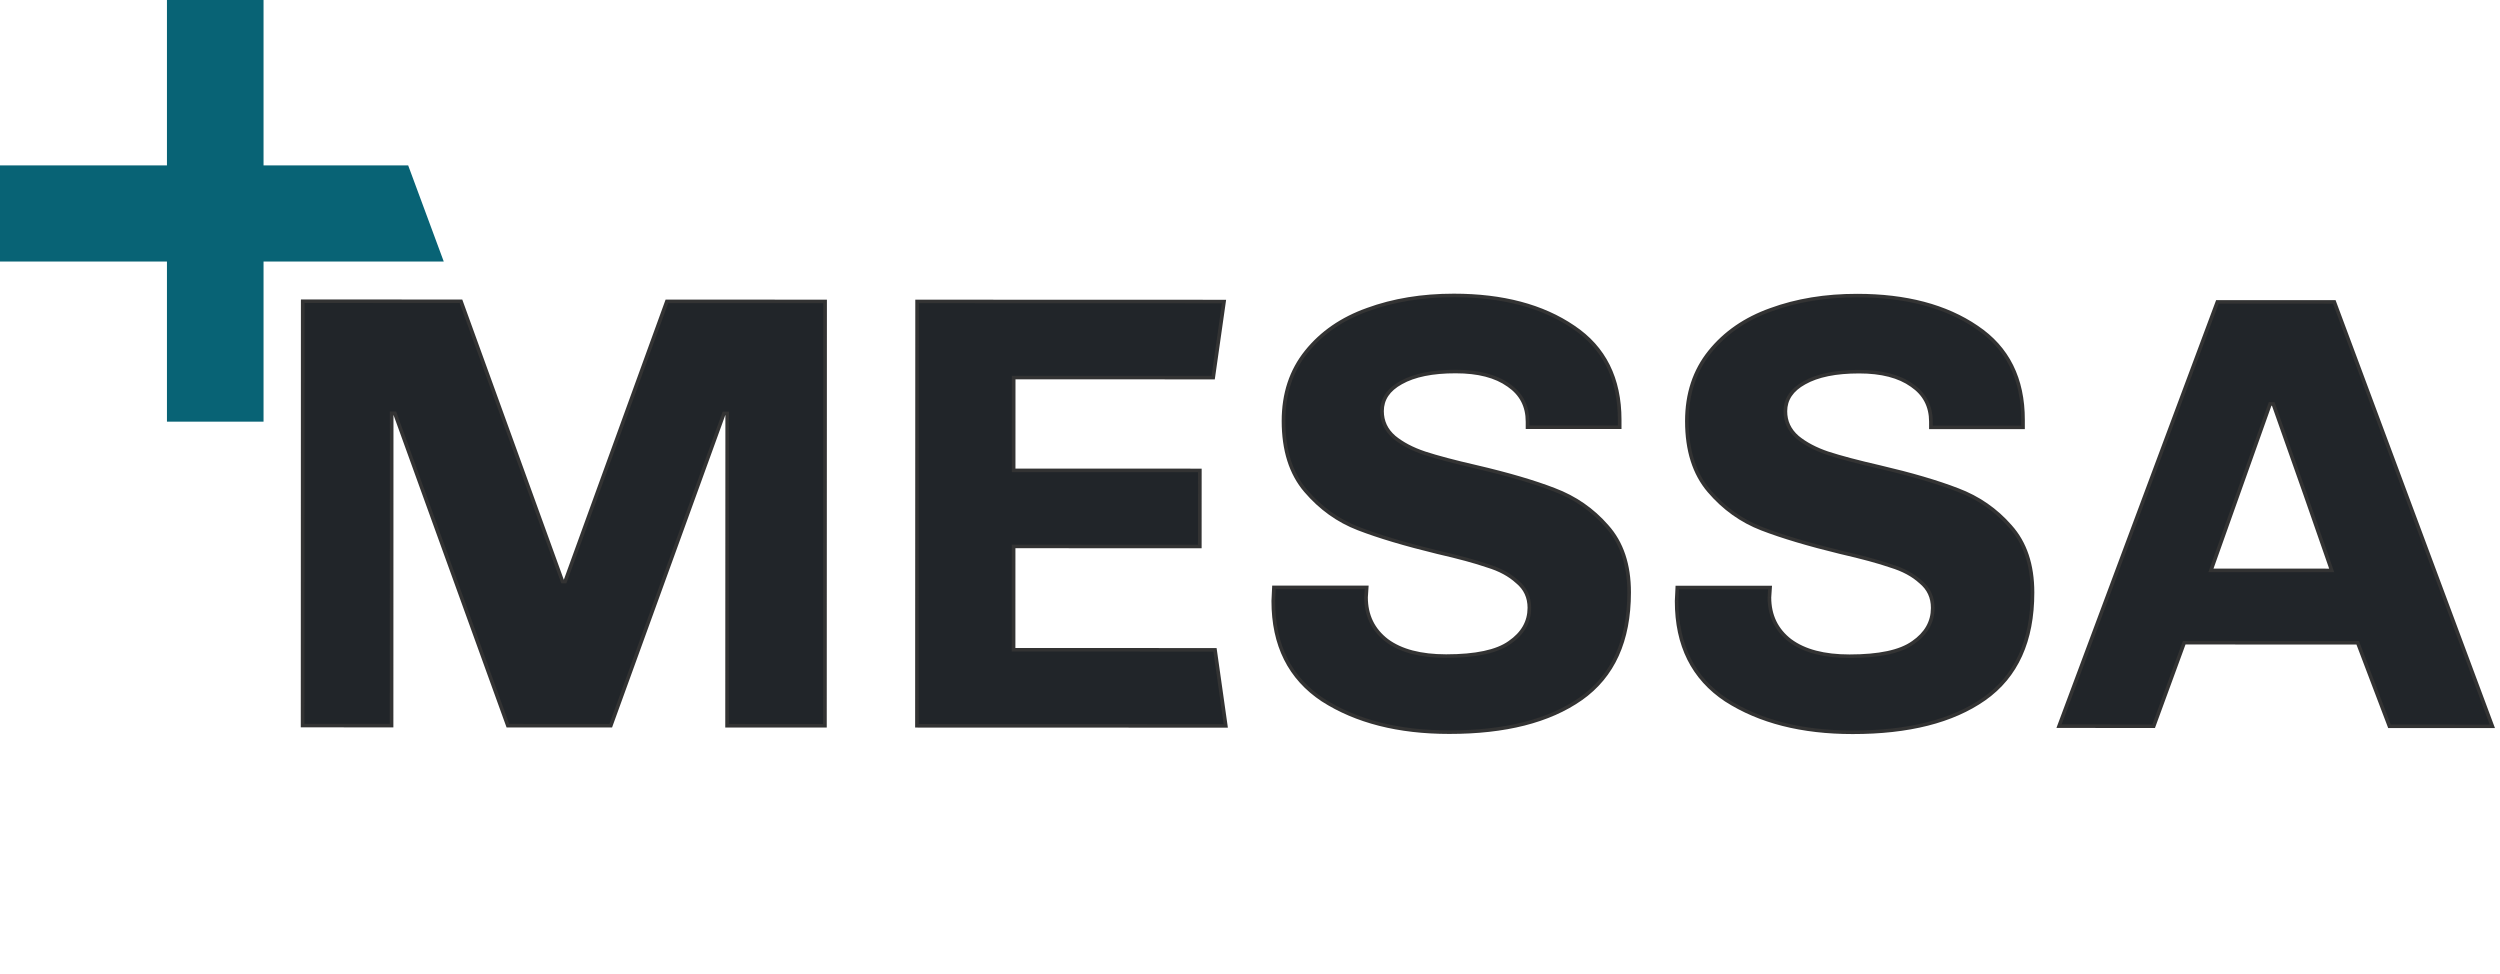 <svg width="77" height="30" viewBox="0 0 77 30" fill="none" xmlns="http://www.w3.org/2000/svg">
<path d="M13.668 8.056H0V5.095H12.572L13.668 8.056Z" fill="#086375"/>
<path d="M8.117 0H5.142V12.987H8.117V0Z" fill="#086375"/>
<path d="M22.394 22.352L22.397 12.731H22.3L18.812 22.351L15.642 22.35L12.161 12.727H12.063L12.06 22.349L9.32 22.348L9.324 9.278L14.198 9.28L17.326 17.912H17.405L20.539 9.282L25.413 9.284L25.408 22.354L22.394 22.352ZM28.242 22.354L28.247 9.285L37.7 9.288L37.367 11.631L31.221 11.629L31.22 14.487L36.955 14.489L36.954 16.832L31.219 16.83L31.218 20.012L37.422 20.014L37.754 22.358L28.242 22.354ZM47.048 12.987C47.048 12.504 46.852 12.13 46.461 11.863C46.07 11.583 45.528 11.443 44.837 11.443C44.119 11.443 43.558 11.557 43.153 11.785C42.762 12.001 42.566 12.293 42.566 12.662C42.566 12.979 42.69 13.246 42.937 13.462C43.185 13.665 43.498 13.831 43.877 13.958C44.268 14.085 44.797 14.225 45.462 14.377C46.441 14.606 47.243 14.842 47.869 15.083C48.508 15.325 49.05 15.7 49.493 16.208C49.95 16.716 50.178 17.396 50.178 18.247C50.177 19.733 49.681 20.825 48.689 21.523C47.71 22.209 46.359 22.551 44.637 22.551C43.071 22.55 41.773 22.219 40.742 21.559C39.725 20.885 39.216 19.869 39.217 18.51L39.237 18.09L42.094 18.091L42.075 18.396C42.074 18.955 42.289 19.4 42.72 19.73C43.15 20.048 43.757 20.207 44.54 20.207C45.453 20.207 46.106 20.068 46.497 19.789C46.902 19.509 47.104 19.154 47.104 18.722C47.105 18.392 46.981 18.125 46.733 17.922C46.498 17.706 46.191 17.54 45.813 17.426C45.448 17.299 44.932 17.159 44.267 17.006C43.276 16.765 42.467 16.523 41.84 16.281C41.214 16.04 40.673 15.652 40.216 15.119C39.76 14.585 39.532 13.867 39.532 12.966C39.532 12.127 39.767 11.416 40.237 10.832C40.707 10.248 41.334 9.816 42.117 9.537C42.913 9.245 43.8 9.099 44.779 9.1C46.279 9.1 47.506 9.424 48.458 10.072C49.41 10.708 49.886 11.661 49.886 12.931L49.886 13.159L47.048 13.159V12.987ZM59.472 12.991C59.472 12.509 59.276 12.134 58.885 11.867C58.493 11.587 57.952 11.448 57.261 11.447C56.543 11.447 55.982 11.561 55.577 11.79C55.186 12.005 54.99 12.297 54.99 12.666C54.99 12.983 55.114 13.25 55.361 13.466C55.609 13.67 55.922 13.835 56.301 13.962C56.692 14.089 57.22 14.229 57.886 14.382C58.864 14.611 59.667 14.846 60.293 15.087C60.932 15.329 61.474 15.704 61.917 16.212C62.374 16.72 62.602 17.4 62.601 18.251C62.601 19.737 62.105 20.829 61.113 21.527C60.134 22.213 58.783 22.555 57.061 22.555C55.495 22.554 54.197 22.224 53.166 21.563C52.149 20.889 51.64 19.873 51.641 18.514L51.66 18.095L54.518 18.096L54.498 18.401C54.498 18.959 54.713 19.404 55.144 19.734C55.574 20.052 56.181 20.211 56.964 20.211C57.877 20.212 58.53 20.072 58.921 19.793C59.326 19.514 59.528 19.158 59.528 18.726C59.528 18.396 59.404 18.129 59.157 17.926C58.922 17.71 58.615 17.545 58.237 17.43C57.872 17.303 57.356 17.163 56.691 17.01C55.699 16.769 54.891 16.527 54.264 16.286C53.638 16.044 53.097 15.656 52.64 15.123C52.184 14.589 51.956 13.871 51.956 12.97C51.956 12.131 52.191 11.42 52.661 10.836C53.131 10.252 53.758 9.82 54.541 9.541C55.337 9.249 56.224 9.104 57.203 9.104C58.703 9.104 59.93 9.429 60.882 10.077C61.834 10.712 62.31 11.665 62.31 12.935L62.309 13.164L59.472 13.163L59.472 12.991ZM72.617 19.797L67.274 19.796L66.334 22.367L63.417 22.366L68.296 9.298L71.897 9.299L76.766 22.371L73.595 22.37L72.617 19.797ZM68.097 17.567L71.816 17.568C71.32 16.133 70.721 14.424 70.017 12.442L69.919 12.442L68.097 17.567Z" fill="#212529"/>
<path d="M22.394 22.353H22.338V22.407H22.394V22.353ZM22.398 12.731L22.453 12.731V12.677L22.398 12.677V12.731ZM22.3 12.731L22.3 12.677H22.26L22.247 12.713L22.3 12.731ZM18.812 22.351V22.406H18.852L18.865 22.369L18.812 22.351ZM15.642 22.35L15.589 22.368L15.602 22.405H15.642V22.35ZM12.161 12.727L12.214 12.71L12.201 12.673L12.161 12.673L12.161 12.727ZM12.063 12.727V12.673H12.008V12.727H12.063ZM12.06 22.349V22.404H12.116V22.349H12.06ZM9.32 22.348H9.264V22.402H9.32V22.348ZM9.324 9.278L9.324 9.224L9.269 9.224L9.268 9.278L9.324 9.278ZM14.198 9.28L14.251 9.262L14.237 9.225H14.198V9.28ZM17.326 17.912L17.274 17.93L17.287 17.966H17.326V17.912ZM17.405 17.912V17.966H17.444L17.457 17.93L17.405 17.912ZM20.539 9.282V9.228H20.5L20.487 9.264L20.539 9.282ZM25.413 9.284H25.469V9.229H25.413V9.284ZM25.408 22.354V22.408H25.464V22.354H25.408ZM22.45 22.353L22.453 12.731L22.342 12.731L22.338 22.353H22.45ZM22.398 12.677H22.3L22.3 12.785H22.398V12.677ZM22.247 12.713L18.759 22.333L18.865 22.369L22.352 12.749L22.247 12.713ZM18.812 22.297L15.642 22.296V22.405L18.812 22.406V22.297ZM15.694 22.332L12.214 12.71L12.108 12.746L15.589 22.368L15.694 22.332ZM12.161 12.673H12.063L12.063 12.782H12.161L12.161 12.673ZM12.008 12.727L12.004 22.349H12.116L12.119 12.727H12.008ZM12.06 22.295L9.32 22.294L9.32 22.402L12.06 22.404V22.295ZM9.376 22.348L9.38 9.278L9.268 9.278L9.264 22.348L9.376 22.348ZM9.324 9.333L14.198 9.334V9.225L9.324 9.224L9.324 9.333ZM14.145 9.298L17.274 17.93L17.379 17.894L14.251 9.262L14.145 9.298ZM17.326 17.966H17.405V17.857H17.326V17.966ZM17.457 17.93L20.592 9.3L20.487 9.264L17.352 17.894L17.457 17.93ZM20.539 9.336L25.413 9.338V9.229L20.539 9.228V9.336ZM25.357 9.284L25.352 22.354L25.464 22.354L25.469 9.284H25.357ZM25.408 22.299L22.394 22.298V22.407L25.408 22.408V22.299ZM28.242 22.355H28.186L28.186 22.409H28.242L28.242 22.355ZM28.247 9.285L28.247 9.23H28.191L28.191 9.285H28.247ZM37.7 9.288L37.756 9.295L37.764 9.233H37.7V9.288ZM37.367 11.631L37.367 11.685H37.415L37.422 11.639L37.367 11.631ZM31.221 11.629V11.575H31.165V11.629H31.221ZM31.22 14.487H31.164V14.541H31.22V14.487ZM36.955 14.489H37.011V14.434H36.955V14.489ZM36.954 16.832V16.887H37.01V16.832H36.954ZM31.219 16.83V16.776H31.163V16.83H31.219ZM31.218 20.012H31.162V20.067H31.218V20.012ZM37.422 20.014L37.478 20.007L37.471 19.96L37.422 19.96V20.014ZM37.754 22.358V22.412H37.818L37.81 22.35L37.754 22.358ZM28.298 22.355L28.303 9.285H28.191L28.186 22.355L28.298 22.355ZM28.247 9.339L37.7 9.342V9.233L28.247 9.23L28.247 9.339ZM37.645 9.28L37.311 11.624L37.422 11.639L37.756 9.295L37.645 9.28ZM37.367 11.577L31.221 11.575V11.683L37.367 11.685L37.367 11.577ZM31.165 11.629L31.164 14.487H31.276L31.277 11.629H31.165ZM31.22 14.541L36.955 14.543V14.434L31.22 14.432V14.541ZM36.899 14.489L36.898 16.832H37.01L37.011 14.489L36.899 14.489ZM36.954 16.778L31.219 16.776L31.219 16.885L36.954 16.887L36.954 16.778ZM31.163 16.83L31.162 20.012H31.274L31.275 16.83L31.163 16.83ZM31.218 20.067L37.422 20.069V19.96L31.218 19.958L31.218 20.067ZM37.367 20.022L37.699 22.365L37.81 22.35L37.478 20.007L37.367 20.022ZM37.754 22.303L28.242 22.3L28.242 22.409L37.754 22.412V22.303ZM46.461 11.863L46.428 11.907L46.429 11.907L46.461 11.863ZM43.153 11.786L43.181 11.833L43.181 11.833L43.153 11.786ZM42.938 13.462L42.9 13.502L42.901 13.503L42.901 13.504L42.938 13.462ZM43.877 13.958L43.858 14.009L43.859 14.009L43.877 13.958ZM45.462 14.377L45.475 14.325H45.475L45.462 14.377ZM47.869 15.083L47.849 15.134L47.849 15.134L47.869 15.083ZM49.493 16.208L49.451 16.243L49.451 16.244L49.493 16.208ZM48.689 21.523L48.721 21.567L48.722 21.567L48.689 21.523ZM40.742 21.559L40.711 21.604L40.712 21.604L40.742 21.559ZM39.217 18.51L39.161 18.507L39.161 18.508V18.51H39.217ZM39.237 18.09V18.036H39.183L39.181 18.088L39.237 18.09ZM42.094 18.091L42.15 18.095L42.154 18.037H42.094V18.091ZM42.075 18.396L42.019 18.393L42.019 18.395V18.396H42.075ZM42.72 19.73L42.685 19.773L42.686 19.774L42.72 19.73ZM46.497 19.789L46.465 19.744L46.464 19.745L46.497 19.789ZM46.733 17.922L46.694 17.961L46.696 17.962L46.697 17.963L46.733 17.922ZM45.813 17.426L45.794 17.477L45.795 17.477L45.797 17.478L45.813 17.426ZM44.267 17.006L44.254 17.059L44.254 17.059L44.267 17.006ZM41.84 16.281L41.82 16.332L41.84 16.281ZM40.216 15.119L40.173 15.153L40.216 15.119ZM40.237 10.832L40.281 10.865L40.237 10.832ZM42.117 9.537L42.136 9.588L42.136 9.588L42.117 9.537ZM48.458 10.072L48.426 10.117L48.426 10.117L48.458 10.072ZM49.886 13.16V13.214H49.942V13.16H49.886ZM47.048 13.159H46.992L46.992 13.213H47.048L47.048 13.159ZM47.104 12.987C47.104 12.488 46.9 12.096 46.493 11.818L46.429 11.907C46.805 12.164 46.992 12.521 46.992 12.987L47.104 12.987ZM46.494 11.819C46.09 11.53 45.535 11.389 44.837 11.389V11.498C45.521 11.498 46.05 11.636 46.428 11.907L46.494 11.819ZM44.837 11.389C44.114 11.389 43.542 11.503 43.125 11.739L43.181 11.833C43.574 11.611 44.124 11.497 44.837 11.498V11.389ZM43.126 11.738C42.721 11.961 42.51 12.27 42.51 12.662H42.622C42.622 12.317 42.803 12.041 43.181 11.833L43.126 11.738ZM42.51 12.662C42.51 12.995 42.641 13.276 42.9 13.502L42.975 13.421C42.739 13.216 42.622 12.963 42.622 12.662H42.51ZM42.901 13.504C43.156 13.712 43.475 13.88 43.858 14.009L43.895 13.906C43.522 13.781 43.215 13.619 42.973 13.42L42.901 13.504ZM43.859 14.009C44.253 14.137 44.783 14.277 45.449 14.43L45.475 14.325C44.81 14.172 44.284 14.033 43.894 13.906L43.859 14.009ZM45.449 14.43C46.426 14.659 47.226 14.893 47.849 15.134L47.89 15.033C47.26 14.79 46.455 14.554 45.475 14.325L45.449 14.43ZM47.849 15.134C48.48 15.372 49.013 15.742 49.451 16.243L49.536 16.173C49.086 15.658 48.537 15.277 47.889 15.033L47.849 15.134ZM49.451 16.244C49.897 16.74 50.122 17.405 50.122 18.247L50.233 18.247C50.234 17.386 50.003 16.692 49.535 16.172L49.451 16.244ZM50.122 18.247C50.121 19.72 49.63 20.794 48.656 21.479L48.722 21.567C49.732 20.856 50.233 19.745 50.233 18.247L50.122 18.247ZM48.656 21.479C47.69 22.156 46.352 22.497 44.637 22.496V22.605C46.366 22.606 47.73 22.262 48.721 21.567L48.656 21.479ZM44.637 22.496C43.079 22.496 41.792 22.167 40.773 21.513L40.712 21.604C41.754 22.272 43.063 22.605 44.637 22.605V22.496ZM40.774 21.514C39.774 20.852 39.272 19.854 39.273 18.51L39.161 18.51C39.16 19.884 39.676 20.918 40.711 21.604L40.774 21.514ZM39.273 18.512L39.292 18.093L39.181 18.088L39.161 18.507L39.273 18.512ZM39.237 18.145L42.094 18.146V18.037L39.237 18.036V18.145ZM42.038 18.088L42.019 18.393L42.13 18.4L42.15 18.095L42.038 18.088ZM42.019 18.396C42.018 18.971 42.241 19.432 42.685 19.773L42.755 19.688C42.338 19.368 42.13 18.939 42.13 18.396L42.019 18.396ZM42.686 19.774C43.13 20.101 43.75 20.261 44.54 20.262L44.54 20.153C43.764 20.152 43.171 19.995 42.754 19.687L42.686 19.774ZM44.54 20.262C45.456 20.262 46.124 20.122 46.53 19.832L46.464 19.745C46.088 20.014 45.45 20.153 44.54 20.153L44.54 20.262ZM46.53 19.833C46.947 19.545 47.16 19.174 47.16 18.722H47.049C47.048 19.134 46.857 19.474 46.465 19.744L46.53 19.833ZM47.16 18.722C47.16 18.377 47.03 18.094 46.769 17.88L46.697 17.963C46.931 18.156 47.049 18.407 47.049 18.722H47.16ZM46.771 17.882C46.529 17.659 46.215 17.49 45.83 17.374L45.797 17.478C46.169 17.59 46.467 17.752 46.694 17.961L46.771 17.882ZM45.832 17.375C45.464 17.247 44.946 17.106 44.28 16.953L44.254 17.059C44.919 17.212 45.432 17.351 45.794 17.477L45.832 17.375ZM44.281 16.954C43.29 16.712 42.484 16.471 41.861 16.231L41.82 16.332C42.449 16.575 43.261 16.817 44.254 17.059L44.281 16.954ZM41.861 16.231C41.244 15.993 40.71 15.611 40.259 15.084L40.173 15.153C40.636 15.694 41.184 16.087 41.82 16.332L41.861 16.231ZM40.259 15.084C39.813 14.563 39.588 13.858 39.588 12.966H39.476C39.476 13.876 39.706 14.607 40.173 15.153L40.259 15.084ZM39.588 12.966C39.588 12.138 39.82 11.439 40.281 10.865L40.194 10.798C39.715 11.393 39.476 12.117 39.476 12.966H39.588ZM40.281 10.865C40.744 10.29 41.362 9.864 42.136 9.588L42.098 9.486C41.306 9.768 40.67 10.206 40.194 10.798L40.281 10.865ZM42.136 9.588C42.925 9.299 43.806 9.154 44.779 9.154V9.045C43.794 9.045 42.9 9.192 42.097 9.486L42.136 9.588ZM44.779 9.154C46.271 9.155 47.486 9.477 48.426 10.117L48.49 10.028C47.526 9.372 46.288 9.046 44.779 9.045V9.154ZM48.426 10.117C49.361 10.741 49.831 11.676 49.83 12.931H49.942C49.942 11.646 49.459 10.675 48.49 10.028L48.426 10.117ZM49.83 12.931L49.83 13.16H49.942L49.942 12.931H49.83ZM49.886 13.105L47.048 13.104L47.048 13.213L49.886 13.214V13.105ZM47.104 13.159V12.987L46.992 12.987V13.159H47.104ZM58.885 11.867L58.852 11.911L58.853 11.912L58.885 11.867ZM55.577 11.79L55.605 11.837L55.605 11.837L55.577 11.79ZM55.361 13.466L55.324 13.507L55.325 13.507L55.325 13.508L55.361 13.466ZM56.301 13.962L56.282 14.013L56.283 14.014L56.301 13.962ZM57.886 14.382L57.899 14.329L57.899 14.329L57.886 14.382ZM60.293 15.087L60.272 15.138L60.273 15.138L60.293 15.087ZM61.917 16.212L61.874 16.247L61.875 16.248L61.917 16.212ZM61.113 21.527L61.145 21.572L61.145 21.572L61.113 21.527ZM53.166 21.563L53.135 21.608L53.136 21.608L53.166 21.563ZM51.641 18.514L51.585 18.511V18.513V18.514H51.641ZM51.66 18.095L51.66 18.04H51.607L51.605 18.092L51.66 18.095ZM54.518 18.096L54.574 18.099L54.578 18.041H54.518V18.096ZM54.498 18.401L54.443 18.397L54.443 18.399V18.401H54.498ZM55.144 19.734L55.109 19.777L55.11 19.778L55.144 19.734ZM58.921 19.793L58.889 19.749L58.888 19.749L58.921 19.793ZM59.157 17.926L59.118 17.965L59.12 17.966L59.121 17.967L59.157 17.926ZM58.237 17.43L58.218 17.481L58.219 17.482L58.22 17.482L58.237 17.43ZM56.691 17.01L56.677 17.063L56.678 17.063L56.691 17.01ZM54.264 16.286L54.244 16.336L54.264 16.286ZM52.64 15.123L52.597 15.158L52.64 15.123ZM52.661 10.836L52.705 10.87L52.661 10.836ZM54.541 9.541L54.56 9.592L54.56 9.592L54.541 9.541ZM60.882 10.077L60.85 10.121L60.85 10.122L60.882 10.077ZM62.31 13.164V13.218H62.365V13.164H62.31ZM59.472 13.163H59.416V13.217H59.472V13.163ZM59.528 12.991C59.528 12.492 59.324 12.1 58.917 11.823L58.853 11.912C59.229 12.168 59.416 12.526 59.416 12.991H59.528ZM58.918 11.823C58.514 11.534 57.959 11.393 57.261 11.393L57.261 11.502C57.945 11.502 58.473 11.641 58.852 11.911L58.918 11.823ZM57.261 11.393C56.538 11.393 55.966 11.507 55.549 11.743L55.605 11.837C55.998 11.615 56.548 11.502 57.261 11.502L57.261 11.393ZM55.55 11.742C55.145 11.966 54.934 12.274 54.934 12.666L55.046 12.666C55.046 12.321 55.227 12.045 55.605 11.837L55.55 11.742ZM54.934 12.666C54.934 12.999 55.065 13.281 55.324 13.507L55.399 13.426C55.162 13.22 55.045 12.968 55.046 12.666L54.934 12.666ZM55.325 13.508C55.58 13.716 55.899 13.885 56.282 14.013L56.319 13.911C55.946 13.785 55.639 13.623 55.397 13.425L55.325 13.508ZM56.283 14.014C56.677 14.142 57.207 14.282 57.873 14.435L57.899 14.329C57.234 14.176 56.707 14.037 56.318 13.91L56.283 14.014ZM57.873 14.434C58.85 14.663 59.65 14.898 60.272 15.138L60.313 15.037C59.684 14.794 58.879 14.558 57.899 14.329L57.873 14.434ZM60.273 15.138C60.903 15.376 61.437 15.746 61.874 16.247L61.96 16.177C61.51 15.662 60.961 15.281 60.313 15.037L60.273 15.138ZM61.875 16.248C62.321 16.744 62.546 17.41 62.545 18.251H62.657C62.657 17.39 62.427 16.697 61.959 16.176L61.875 16.248ZM62.545 18.251C62.545 19.724 62.054 20.798 61.08 21.483L61.145 21.572C62.156 20.86 62.657 19.75 62.657 18.251H62.545ZM61.08 21.483C60.114 22.16 58.776 22.501 57.061 22.5V22.609C58.79 22.61 60.154 22.266 61.145 21.572L61.08 21.483ZM57.061 22.5C55.503 22.5 54.216 22.171 53.197 21.517L53.136 21.608C54.178 22.276 55.487 22.609 57.061 22.609V22.5ZM53.198 21.518C52.198 20.856 51.696 19.858 51.697 18.514H51.585C51.584 19.888 52.1 20.923 53.135 21.608L53.198 21.518ZM51.697 18.516L51.716 18.097L51.605 18.092L51.585 18.511L51.697 18.516ZM51.66 18.149L54.518 18.15V18.041L51.66 18.04L51.66 18.149ZM54.462 18.092L54.443 18.397L54.554 18.404L54.574 18.099L54.462 18.092ZM54.443 18.401C54.442 18.975 54.664 19.436 55.109 19.777L55.178 19.692C54.762 19.372 54.554 18.944 54.554 18.401H54.443ZM55.11 19.778C55.554 20.105 56.174 20.265 56.964 20.266V20.157C56.188 20.157 55.595 19.999 55.178 19.691L55.11 19.778ZM56.964 20.266C57.88 20.266 58.548 20.127 58.954 19.837L58.888 19.749C58.511 20.018 57.874 20.157 56.964 20.157V20.266ZM58.954 19.837C59.371 19.549 59.584 19.178 59.584 18.726L59.472 18.726C59.472 19.138 59.281 19.478 58.889 19.749L58.954 19.837ZM59.584 18.726C59.584 18.381 59.454 18.099 59.193 17.884L59.121 17.967C59.355 18.16 59.473 18.411 59.472 18.726L59.584 18.726ZM59.195 17.886C58.953 17.663 58.638 17.495 58.254 17.378L58.22 17.482C58.592 17.595 58.891 17.756 59.118 17.965L59.195 17.886ZM58.256 17.379C57.888 17.251 57.37 17.11 56.704 16.958L56.678 17.063C57.343 17.216 57.856 17.355 58.218 17.481L58.256 17.379ZM56.705 16.958C55.714 16.716 54.908 16.475 54.285 16.235L54.244 16.336C54.873 16.579 55.684 16.821 56.677 17.063L56.705 16.958ZM54.285 16.235C53.668 15.997 53.134 15.615 52.683 15.088L52.597 15.158C53.059 15.698 53.608 16.091 54.244 16.336L54.285 16.235ZM52.683 15.088C52.237 14.567 52.011 13.863 52.012 12.97L51.9 12.97C51.9 13.88 52.13 14.612 52.597 15.158L52.683 15.088ZM52.012 12.97C52.012 12.142 52.244 11.443 52.705 10.87L52.617 10.803C52.139 11.398 51.9 12.121 51.9 12.97L52.012 12.97ZM52.705 10.87C53.168 10.294 53.786 9.868 54.56 9.592L54.521 9.49C53.73 9.772 53.094 10.21 52.617 10.803L52.705 10.87ZM54.56 9.592C55.349 9.303 56.23 9.158 57.203 9.158L57.203 9.05C56.218 9.049 55.324 9.196 54.521 9.49L54.56 9.592ZM57.203 9.158C58.695 9.159 59.909 9.481 60.85 10.121L60.914 10.032C59.95 9.376 58.711 9.05 57.203 9.05L57.203 9.158ZM60.85 10.122C61.785 10.745 62.254 11.68 62.254 12.935H62.365C62.366 11.65 61.883 10.679 60.913 10.032L60.85 10.122ZM62.254 12.935L62.254 13.164L62.365 13.164L62.365 12.935H62.254ZM62.31 13.109L59.472 13.108V13.217L62.31 13.218L62.31 13.109ZM59.528 13.163L59.528 12.991H59.416L59.416 13.163H59.528ZM72.617 19.798L72.67 19.779L72.656 19.743H72.617V19.798ZM67.274 19.796V19.741H67.235L67.221 19.777L67.274 19.796ZM66.334 22.367V22.422L66.373 22.422L66.386 22.386L66.334 22.367ZM63.417 22.366L63.365 22.348L63.338 22.421H63.417V22.366ZM68.296 9.298V9.244H68.256L68.243 9.28L68.296 9.298ZM71.897 9.299L71.949 9.281L71.936 9.245H71.897V9.299ZM76.766 22.371V22.425H76.845L76.818 22.353L76.766 22.371ZM73.595 22.37L73.543 22.389L73.556 22.424H73.595V22.37ZM68.097 17.567L68.044 17.549L68.018 17.621L68.097 17.621L68.097 17.567ZM71.816 17.568V17.622L71.893 17.623L71.869 17.551L71.816 17.568ZM70.017 12.443L70.07 12.425L70.057 12.388H70.017V12.443ZM69.919 12.442V12.388H69.879L69.866 12.425L69.919 12.442ZM72.617 19.743L67.274 19.741L67.274 19.85L72.617 19.852V19.743ZM67.221 19.777L66.281 22.349L66.386 22.386L67.327 19.814L67.221 19.777ZM66.334 22.313L63.417 22.312V22.421L66.334 22.422V22.313ZM63.47 22.385L68.348 9.317L68.243 9.28L63.365 22.348L63.47 22.385ZM68.296 9.353L71.897 9.354V9.245L68.296 9.244L68.296 9.353ZM71.844 9.318L76.713 22.39L76.818 22.353L71.949 9.281L71.844 9.318ZM76.766 22.317L73.595 22.316V22.424L76.766 22.425V22.317ZM73.647 22.351L72.67 19.779L72.565 19.816L73.543 22.389L73.647 22.351ZM68.097 17.621L71.816 17.622V17.514L68.097 17.512L68.097 17.621ZM71.869 17.551C71.373 16.115 70.773 14.406 70.07 12.425L69.964 12.46C70.668 14.442 71.267 16.15 71.763 17.585L71.869 17.551ZM70.017 12.388L69.919 12.388V12.497L70.017 12.497L70.017 12.388ZM69.866 12.425L68.044 17.549L68.15 17.585L69.972 12.46L69.866 12.425Z" fill="#333333"/>
</svg>
